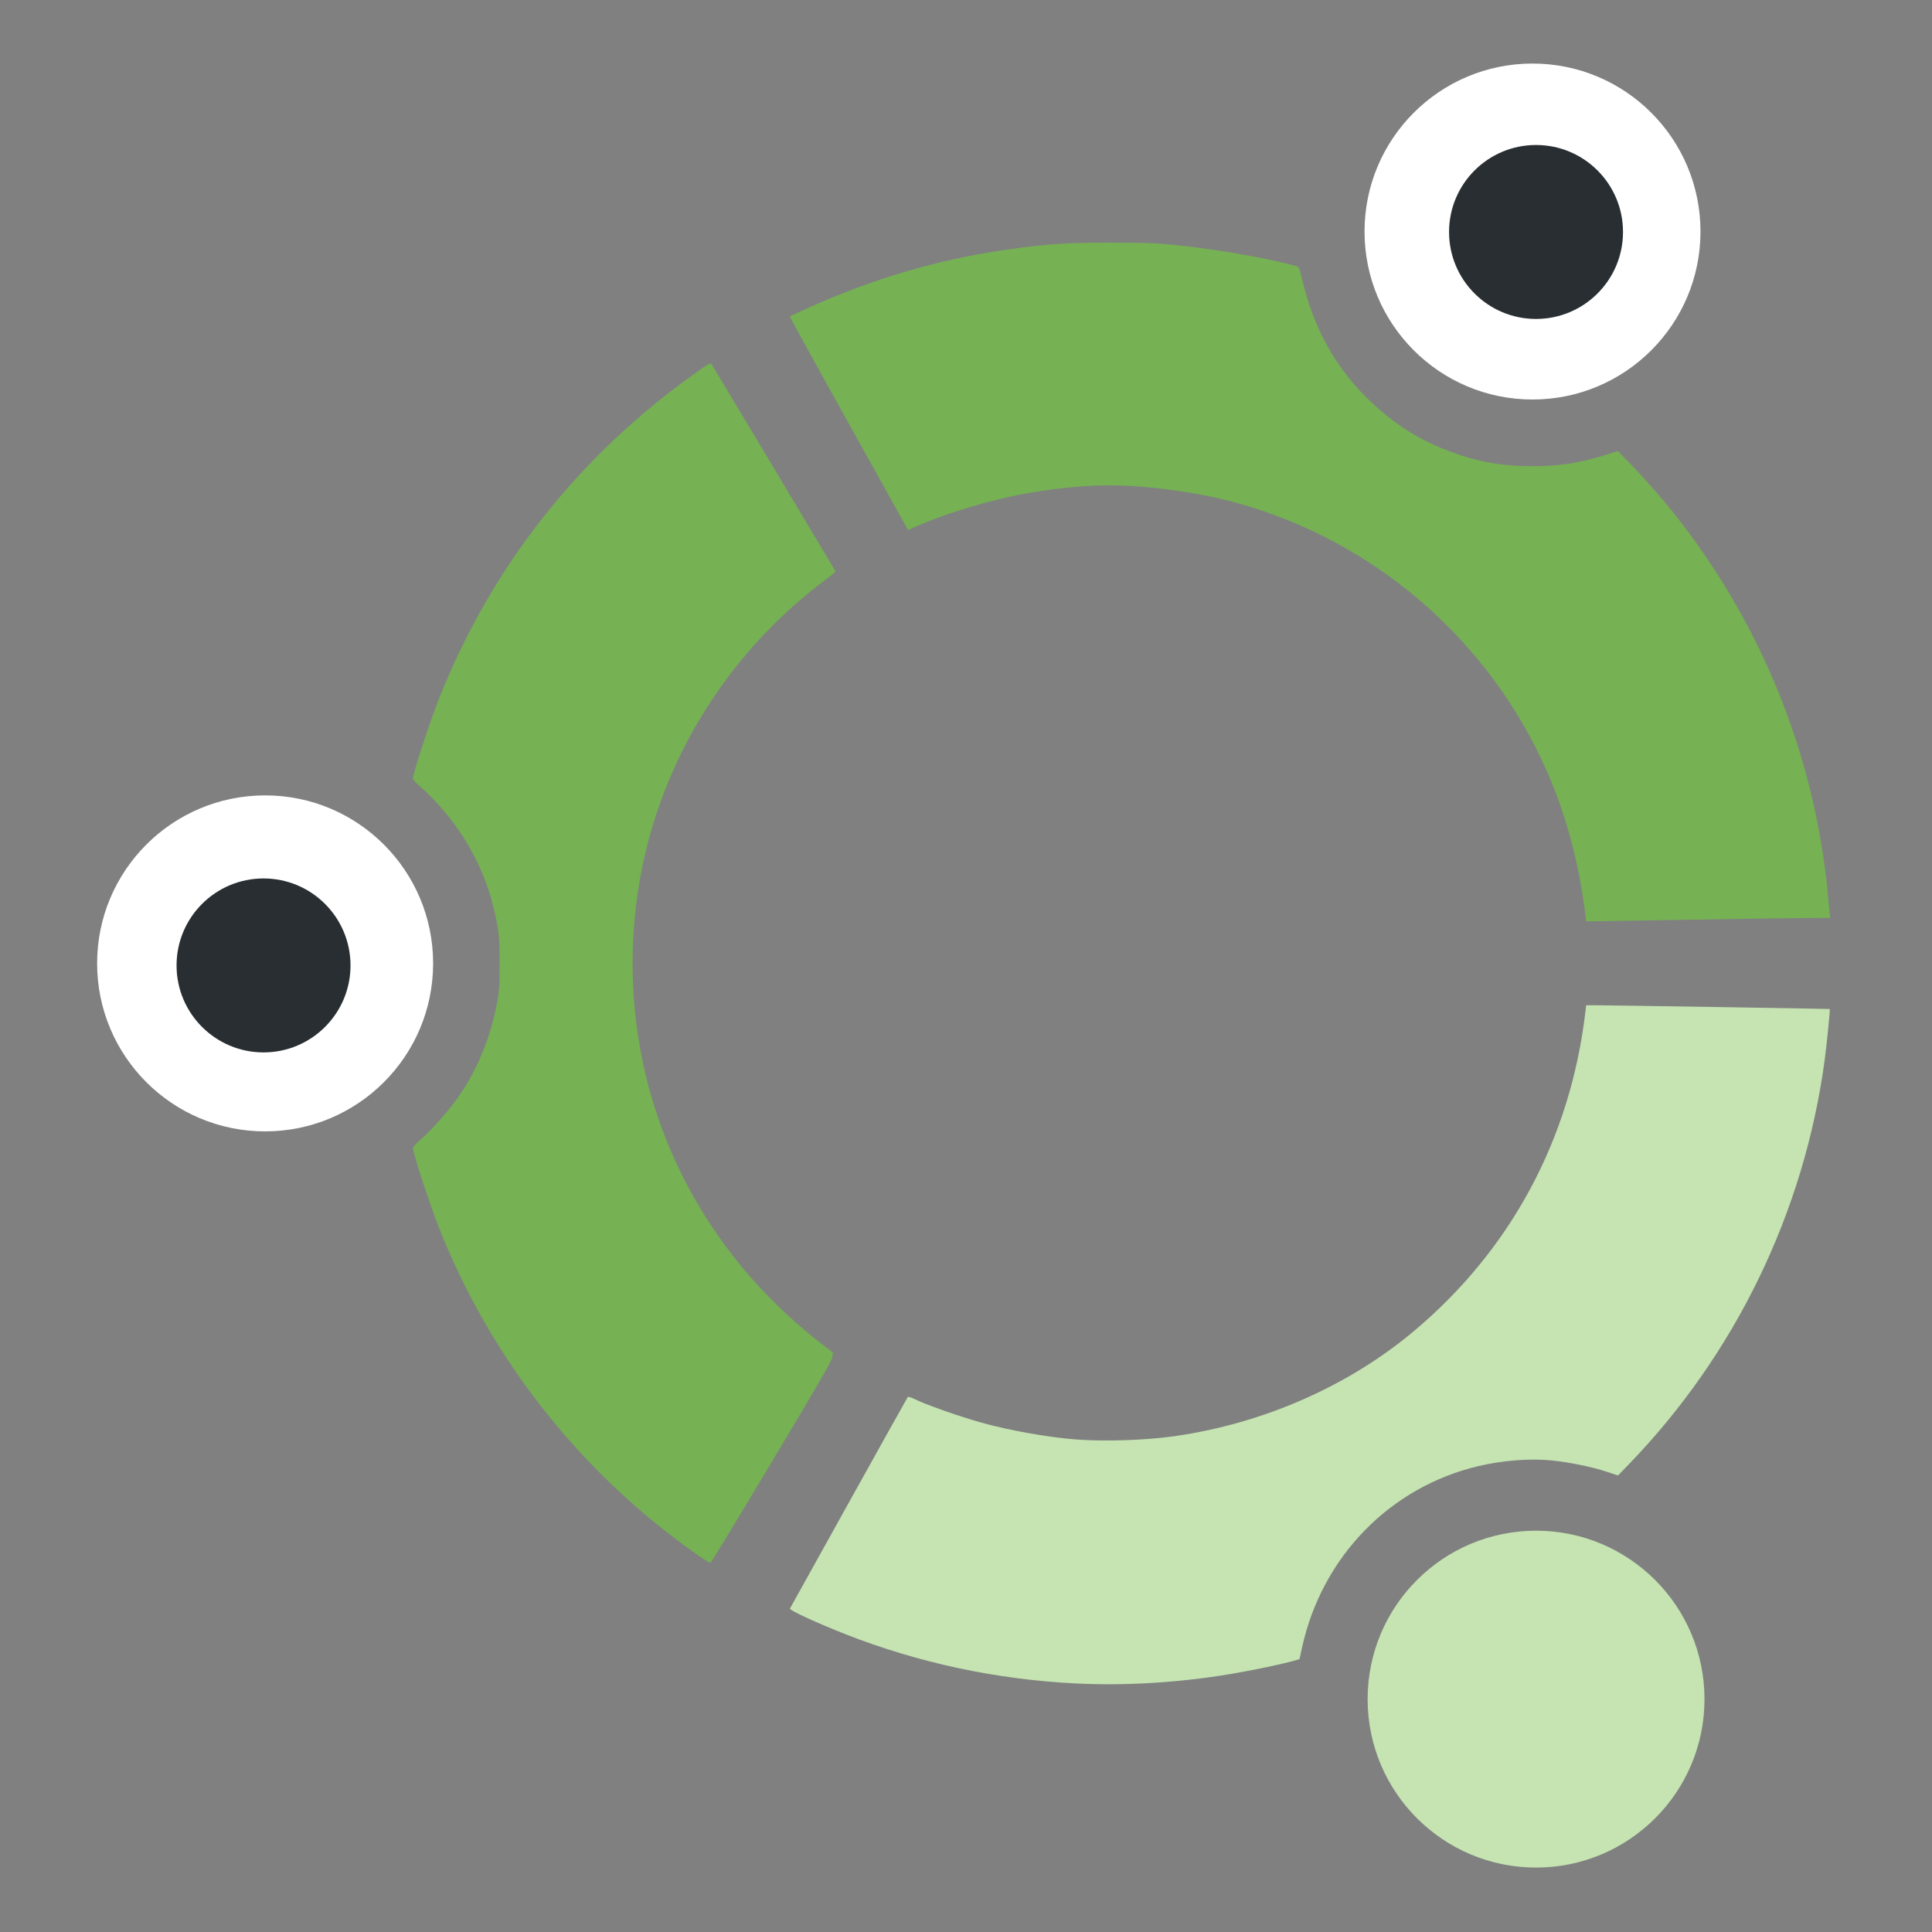 <?xml version="1.0" encoding="UTF-8" standalone="no"?>
<svg
   xmlns:dc="http://purl.org/dc/elements/1.1/"
   xmlns:cc="http://creativecommons.org/ns#"
   xmlns:rdf="http://www.w3.org/1999/02/22-rdf-syntax-ns#"
   xmlns:svg="http://www.w3.org/2000/svg"
   xmlns="http://www.w3.org/2000/svg"
   xmlns:sodipodi="http://sodipodi.sourceforge.net/DTD/sodipodi-0.dtd"
   xmlns:inkscape="http://www.inkscape.org/namespaces/inkscape"
   sodipodi:docname="frogbuntu.svg"
   inkscape:version="1.0 (4035a4fb49, 2020-05-01)"
   id="svg8"
   version="1.1"
   viewBox="0 0 11.906 11.906"
   height="45"
   width="45">
  <rect x="0" y="0" width="11.906" height="11.906" fill="#808080" stroke="none"/>
  <defs
     id="defs2" />
  <sodipodi:namedview
     units="px"
     inkscape:pagecheckerboard="true"
     inkscape:window-maximized="0"
     inkscape:window-y="50"
     inkscape:window-x="1600"
     inkscape:window-height="1030"
     inkscape:window-width="1920"
     showgrid="false"
     inkscape:document-rotation="0"
     inkscape:current-layer="frogbuntu"
     inkscape:document-units="px"
     inkscape:cy="22.127493"
     inkscape:cx="20.259951"
     inkscape:zoom="15.839192"
     inkscape:pageshadow="2"
     inkscape:pageopacity="0"
     borderopacity="1"
     bordercolor="#010000"
     pagecolor="#ffffff"
     id="base"
     fit-margin-top="0.1"
     fit-margin-left="0.1"
     fit-margin-right="0.1"
     fit-margin-bottom="0.1"
     inkscape:snap-grids="true" />
  <g
     id="layer1"
     inkscape:groupmode="layer"
     inkscape:label="Layer 1">
    <g
       id="frogbuntu">
      <g
         transform="matrix(0.134,0,0,0.134,-1.142,-2.116)"
         id="buntu">
        <path
           style="fill:#76b154;stroke-width:0.051"
           d="m 40.518,87.241 c -5.311,-3.729 -9.463,-9.007 -11.825,-15.034 -0.453,-1.155 -1.185,-3.404 -1.18,-3.626 9.5e-4,-0.045 0.173,-0.231 0.383,-0.412 0.461,-0.4 1.211,-1.24 1.635,-1.833 0.915,-1.279 1.539,-2.776 1.852,-4.441 0.098,-0.524 0.114,-0.777 0.114,-1.803 -6.3e-4,-1.022 -0.018,-1.285 -0.117,-1.828 -0.383,-2.098 -1.28,-3.909 -2.722,-5.499 -0.26,-0.287 -0.623,-0.647 -0.807,-0.8 -0.184,-0.154 -0.335,-0.317 -0.337,-0.363 -0.008,-0.225 0.767,-2.598 1.216,-3.726 2.412,-6.057 6.409,-11.12 11.811,-14.958 0.592,-0.421 0.655,-0.454 0.711,-0.372 0.049,0.071 5.632,9.403 5.696,9.519 0.009,0.017 -0.194,0.188 -0.452,0.381 -3.908,2.918 -6.749,7.033 -8.061,11.677 -0.98,3.469 -1.085,7.214 -0.302,10.743 1.116,5.03 3.975,9.482 8.167,12.72 l 0.526,0.407 -0.024,0.208 c -0.018,0.161 -0.639,1.237 -2.787,4.826 -1.52,2.54 -2.788,4.627 -2.819,4.637 -0.03,0.01 -0.336,-0.178 -0.678,-0.419 z"
           id="buntu1" />
        <path
           style="fill:#76b154;stroke-width:0.051"
           d="m 81.433,57.868 c -0.187,-1.603 -0.579,-3.35 -1.085,-4.839 -2.401,-7.066 -8.27,-12.46 -15.507,-14.253 -1.235,-0.306 -2.934,-0.557 -4.311,-0.636 -1.414,-0.082 -2.873,0.016 -4.606,0.308 -1.728,0.291 -3.874,0.93 -5.356,1.594 l -0.284,0.127 -2.73,-4.902 c -1.502,-2.696 -2.72,-4.912 -2.709,-4.923 0.012,-0.012 0.408,-0.195 0.881,-0.408 2.97,-1.337 5.921,-2.204 9.038,-2.656 1.87,-0.271 2.788,-0.332 4.902,-0.329 1.682,0.003 2.051,0.019 3.152,0.135 1.772,0.187 4.069,0.594 5.304,0.939 0.143,0.04 0.156,0.068 0.293,0.648 0.592,2.505 1.782,4.469 3.672,6.062 0.967,0.815 1.926,1.372 3.158,1.835 1.191,0.448 2.343,0.655 3.664,0.661 1.288,0.005 2.276,-0.144 3.473,-0.525 l 0.542,-0.172 0.53,0.539 c 0.604,0.614 1.407,1.524 2.001,2.266 4.045,5.054 6.524,11.165 7.129,17.577 0.029,0.307 0.064,0.679 0.078,0.825 l 0.026,0.267 -0.928,10e-4 c -0.51,6.6e-4 -2.893,0.034 -5.296,0.075 -2.403,0.041 -4.51,0.074 -4.683,0.075 l -0.314,10e-4 -0.034,-0.292 z"
           id="buntu2" />
        <path
           style="fill:#c5e4b2;stroke-width:0.051"
           d="m 57.94,93.209 c -3.644,-0.19 -7.182,-0.949 -10.516,-2.255 -1.302,-0.51 -2.614,-1.114 -2.574,-1.185 0.011,-0.02 1.227,-2.208 2.702,-4.862 1.475,-2.654 2.699,-4.845 2.719,-4.868 0.02,-0.023 0.148,0.014 0.284,0.082 0.523,0.262 2.072,0.808 3.118,1.1 1.271,0.355 3.068,0.674 4.339,0.77 1.328,0.101 3.219,0.036 4.551,-0.155 4.065,-0.585 7.961,-2.296 10.973,-4.82 4.471,-3.747 7.215,-8.855 7.898,-14.702 l 0.034,-0.292 0.39,-8.1e-4 c 0.54,-10e-4 10.802,0.163 10.814,0.173 0.023,0.019 -0.146,1.694 -0.241,2.393 -0.948,6.971 -4.113,13.493 -9.002,18.547 l -0.497,0.513 -0.52,-0.173 c -0.687,-0.228 -1.787,-0.451 -2.594,-0.525 -0.981,-0.09 -2.195,0.007 -3.285,0.262 -4.077,0.954 -7.212,4.169 -8.128,8.337 l -0.12,0.545 -0.257,0.074 c -0.531,0.153 -1.918,0.444 -2.924,0.612 -2.378,0.399 -4.879,0.548 -7.163,0.429 z"
           id="buntu3" />
      </g>
      <ellipse
         ry="1.038"
         rx="1.038"
         style="stroke-width:0.134"
         id="beard_or_idfk"
         fill="#c5e4b2"
         cx="9.466"
         cy="10.471" />
      <g
         transform="matrix(0.134,0,0,0.134,-1.142,-2.116)"
         id="eyes">
        <g
           id="left_eye">
          <circle
             id="left_eye_outer"
             r="7.726"
             fill="#ffffff"
             cx="20.715"
             cy="60.096" />
          <circle
             id="left_eye_inner"
             fill="#282e31"
             r="4"
             cx="20.642"
             cy="60.19" />
        </g>
        <g
           id="right_eye">
          <circle
             id="right_eye_outer"
             fill="#ffffff"
             r="7.725"
             cx="79.001"
             cy="26.439" />
          <circle
             id="right_eye_inner"
             fill="#282e31"
             r="4"
             cx="79.163"
             cy="26.459" />
        </g>
      </g>
    </g>
  </g>
</svg>
